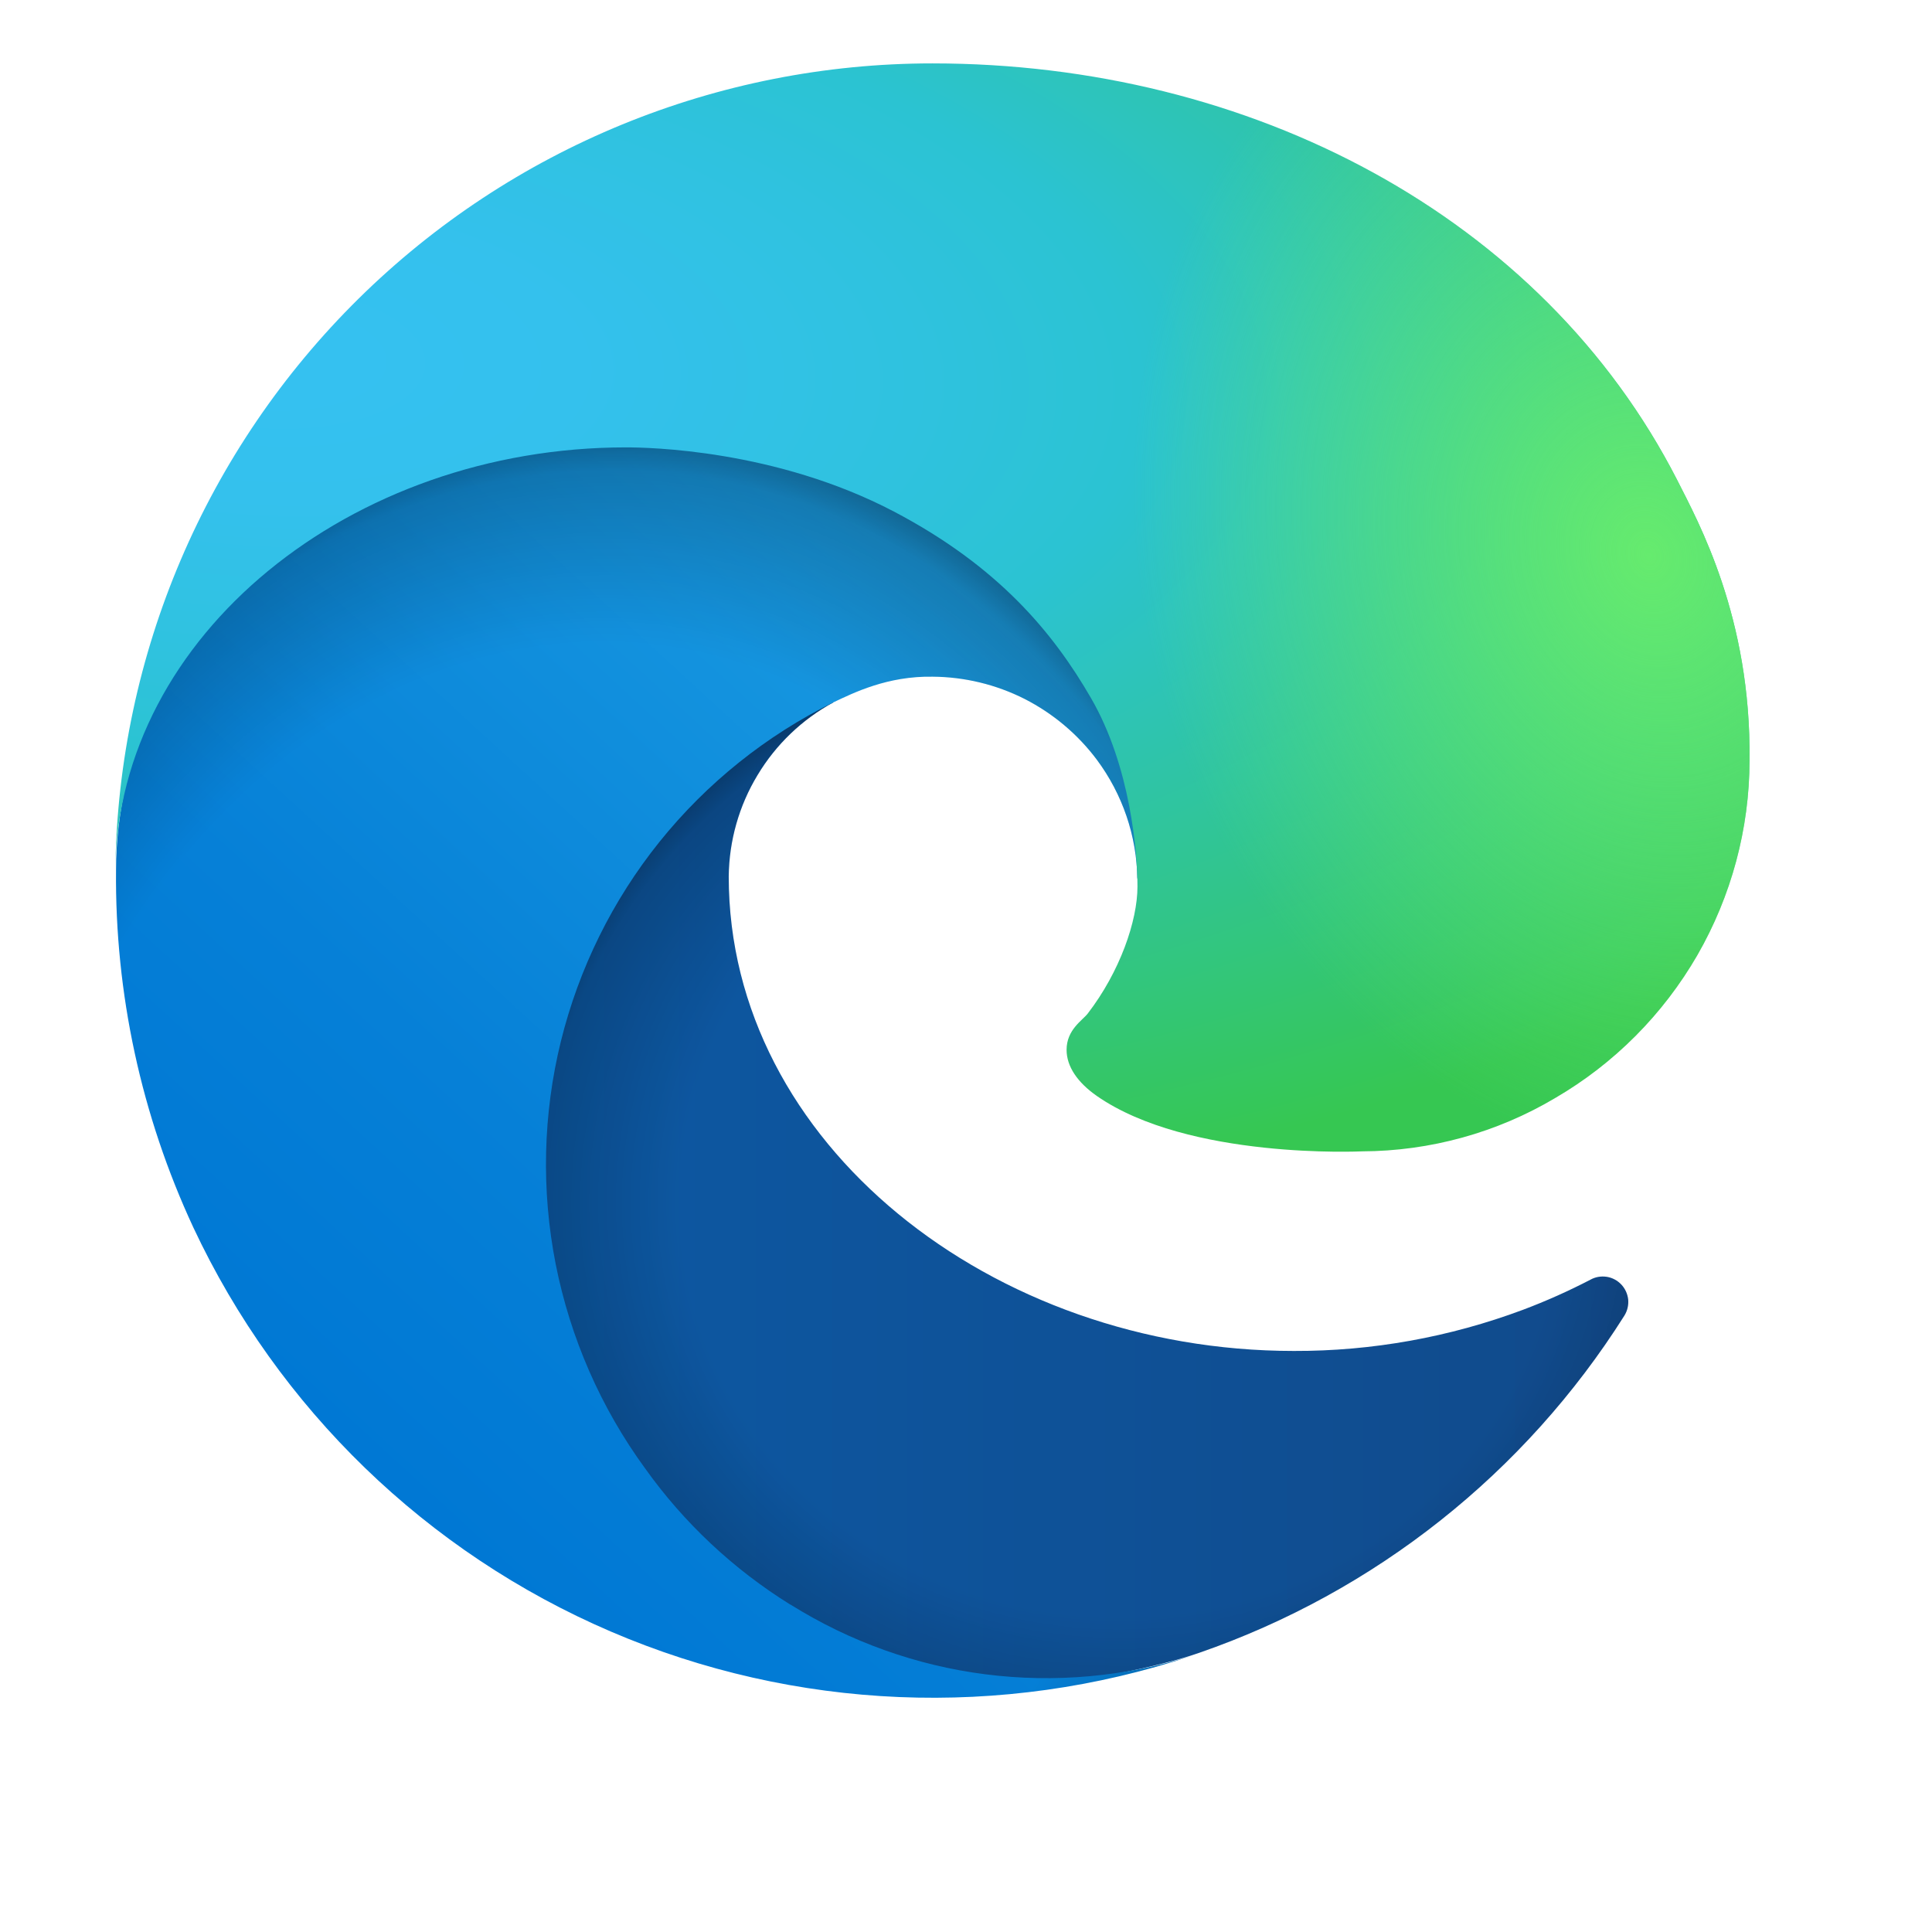 <svg preserveAspectRatio="none" width="16" height="16" viewBox="0 0 16 16" fill="none" xmlns="http://www.w3.org/2000/svg">
<g clip-path="url(#clip0_73_730)">
<path d="M13.171 10.598C12.99 10.692 12.804 10.775 12.613 10.847C12.006 11.074 11.363 11.19 10.715 11.188C8.214 11.188 6.035 9.468 6.035 7.259C6.038 6.963 6.12 6.673 6.273 6.42C6.425 6.166 6.643 5.957 6.903 5.816C4.641 5.911 4.059 8.269 4.059 9.65C4.059 13.556 7.659 13.952 8.434 13.952C8.852 13.952 9.483 13.83 9.862 13.711L9.931 13.688C11.387 13.184 12.629 12.2 13.452 10.896C13.477 10.856 13.488 10.809 13.484 10.763C13.479 10.716 13.459 10.672 13.427 10.638C13.395 10.604 13.352 10.581 13.306 10.574C13.259 10.567 13.212 10.575 13.171 10.598V10.598Z" fill="url(#paint0_linear_73_730)"/>
<path opacity="0.35" d="M13.171 10.598C12.99 10.692 12.804 10.775 12.613 10.847C12.006 11.074 11.363 11.19 10.715 11.188C8.214 11.188 6.035 9.468 6.035 7.259C6.038 6.963 6.12 6.673 6.273 6.42C6.425 6.166 6.643 5.957 6.903 5.816C4.641 5.911 4.059 8.269 4.059 9.65C4.059 13.556 7.659 13.952 8.434 13.952C8.852 13.952 9.483 13.83 9.862 13.711L9.931 13.688C11.387 13.184 12.629 12.2 13.452 10.896C13.477 10.856 13.488 10.809 13.484 10.763C13.479 10.716 13.459 10.672 13.427 10.638C13.395 10.604 13.352 10.581 13.306 10.574C13.259 10.567 13.212 10.575 13.171 10.598V10.598Z" fill="url(#paint1_radial_73_730)"/>
<path d="M6.544 13.288C6.073 12.995 5.664 12.612 5.342 12.16C4.975 11.657 4.723 11.08 4.602 10.469C4.482 9.858 4.496 9.229 4.645 8.624C4.794 8.02 5.073 7.455 5.463 6.97C5.853 6.485 6.345 6.091 6.903 5.816C7.068 5.738 7.35 5.597 7.725 5.604C7.989 5.606 8.249 5.669 8.485 5.788C8.72 5.908 8.925 6.08 9.083 6.291C9.296 6.577 9.414 6.922 9.419 7.278C9.419 7.267 10.712 3.07 5.19 3.07C2.869 3.07 0.961 5.272 0.961 7.204C0.951 8.227 1.17 9.238 1.601 10.165C2.305 11.667 3.535 12.858 5.059 13.512C6.583 14.166 8.295 14.237 9.868 13.713C9.317 13.886 8.735 13.939 8.162 13.866C7.589 13.793 7.039 13.596 6.549 13.29L6.544 13.288Z" fill="url(#paint2_linear_73_730)"/>
<path opacity="0.41" d="M6.544 13.288C6.073 12.995 5.664 12.612 5.342 12.16C4.975 11.657 4.723 11.08 4.602 10.469C4.482 9.858 4.496 9.229 4.645 8.624C4.794 8.02 5.073 7.455 5.463 6.97C5.853 6.485 6.345 6.091 6.903 5.816C7.068 5.738 7.35 5.597 7.725 5.604C7.989 5.606 8.249 5.669 8.485 5.788C8.72 5.908 8.925 6.08 9.083 6.291C9.296 6.577 9.414 6.922 9.419 7.278C9.419 7.267 10.712 3.07 5.19 3.07C2.869 3.07 0.961 5.272 0.961 7.204C0.951 8.227 1.17 9.238 1.601 10.165C2.305 11.667 3.535 12.858 5.059 13.512C6.583 14.166 8.295 14.237 9.868 13.713C9.317 13.886 8.735 13.939 8.162 13.866C7.589 13.793 7.039 13.596 6.549 13.29L6.544 13.288Z" fill="url(#paint3_radial_73_730)"/>
<path d="M9.008 8.394C8.965 8.45 8.833 8.527 8.833 8.694C8.833 8.832 8.923 8.964 9.083 9.076C9.843 9.605 11.276 9.535 11.28 9.535C11.843 9.533 12.396 9.381 12.88 9.093C13.369 8.808 13.774 8.4 14.057 7.91C14.339 7.419 14.488 6.864 14.489 6.298C14.503 5.113 14.066 4.325 13.89 3.976C12.769 1.785 10.351 0.525 7.722 0.525C5.943 0.525 4.236 1.224 2.97 2.473C1.704 3.722 0.98 5.418 0.955 7.197C0.98 5.265 2.9 3.705 5.184 3.705C5.369 3.705 6.424 3.723 7.404 4.237C8.268 4.691 8.721 5.238 9.035 5.781C9.362 6.345 9.42 7.058 9.42 7.342C9.42 7.626 9.275 8.047 9.008 8.394V8.394Z" fill="url(#paint4_radial_73_730)"/>
<path d="M9.008 8.394C8.965 8.45 8.833 8.527 8.833 8.694C8.833 8.832 8.923 8.964 9.083 9.076C9.843 9.605 11.276 9.535 11.28 9.535C11.843 9.533 12.396 9.381 12.88 9.093C13.369 8.808 13.774 8.4 14.057 7.91C14.339 7.419 14.488 6.864 14.489 6.298C14.503 5.113 14.066 4.325 13.89 3.976C12.769 1.785 10.351 0.525 7.722 0.525C5.943 0.525 4.236 1.224 2.97 2.473C1.704 3.722 0.98 5.418 0.955 7.197C0.98 5.265 2.9 3.705 5.184 3.705C5.369 3.705 6.424 3.723 7.404 4.237C8.268 4.691 8.721 5.238 9.035 5.781C9.362 6.345 9.42 7.058 9.42 7.342C9.42 7.626 9.275 8.047 9.008 8.394V8.394Z" fill="url(#paint5_radial_73_730)"/>
</g>
<defs>
<linearGradient id="paint0_linear_73_730" x1="4.059" y1="9.885" x2="13.487" y2="9.885" gradientUnits="userSpaceOnUse">
<stop stop-color="#0C59A4"/>
<stop offset="1" stop-color="#114A8B"/>
</linearGradient>
<radialGradient id="paint1_radial_73_730" cx="0" cy="0" r="1" gradientUnits="userSpaceOnUse" gradientTransform="translate(9.266 9.959) scale(5.042 4.79)">
<stop offset="0.72" stop-opacity="0"/>
<stop offset="0.95" stop-opacity="0.53"/>
<stop offset="1"/>
</radialGradient>
<linearGradient id="paint2_linear_73_730" x1="9.029" y1="5.795" x2="3.141" y2="12.209" gradientUnits="userSpaceOnUse">
<stop stop-color="#1B9DE2"/>
<stop offset="0.16" stop-color="#1595DF"/>
<stop offset="0.67" stop-color="#0680D7"/>
<stop offset="1" stop-color="#0078D4"/>
</linearGradient>
<radialGradient id="paint3_radial_73_730" cx="0" cy="0" r="1" gradientUnits="userSpaceOnUse" gradientTransform="translate(4.687 11.046) rotate(-81.384) scale(7.582 6.126)">
<stop offset="0.76" stop-opacity="0"/>
<stop offset="0.95" stop-opacity="0.5"/>
<stop offset="1"/>
</radialGradient>
<radialGradient id="paint4_radial_73_730" cx="0" cy="0" r="1" gradientUnits="userSpaceOnUse" gradientTransform="translate(2.322 3.029) rotate(92.291) scale(10.71 22.811)">
<stop stop-color="#35C1F1"/>
<stop offset="0.11" stop-color="#34C1ED"/>
<stop offset="0.23" stop-color="#2FC2DF"/>
<stop offset="0.31" stop-color="#2BC3D2"/>
<stop offset="0.67" stop-color="#36C752"/>
</radialGradient>
<radialGradient id="paint5_radial_73_730" cx="0" cy="0" r="1" gradientUnits="userSpaceOnUse" gradientTransform="translate(13.646 4.617) rotate(73.74) scale(5.146 4.185)">
<stop stop-color="#66EB6E"/>
<stop offset="1" stop-color="#66EB6E" stop-opacity="0"/>
</radialGradient>
<clipPath id="clip0_73_730">
<rect width="15.435" height="15.435" fill="white" transform="translate(0.261 0.261)"/>
</clipPath>
</defs>
</svg>
